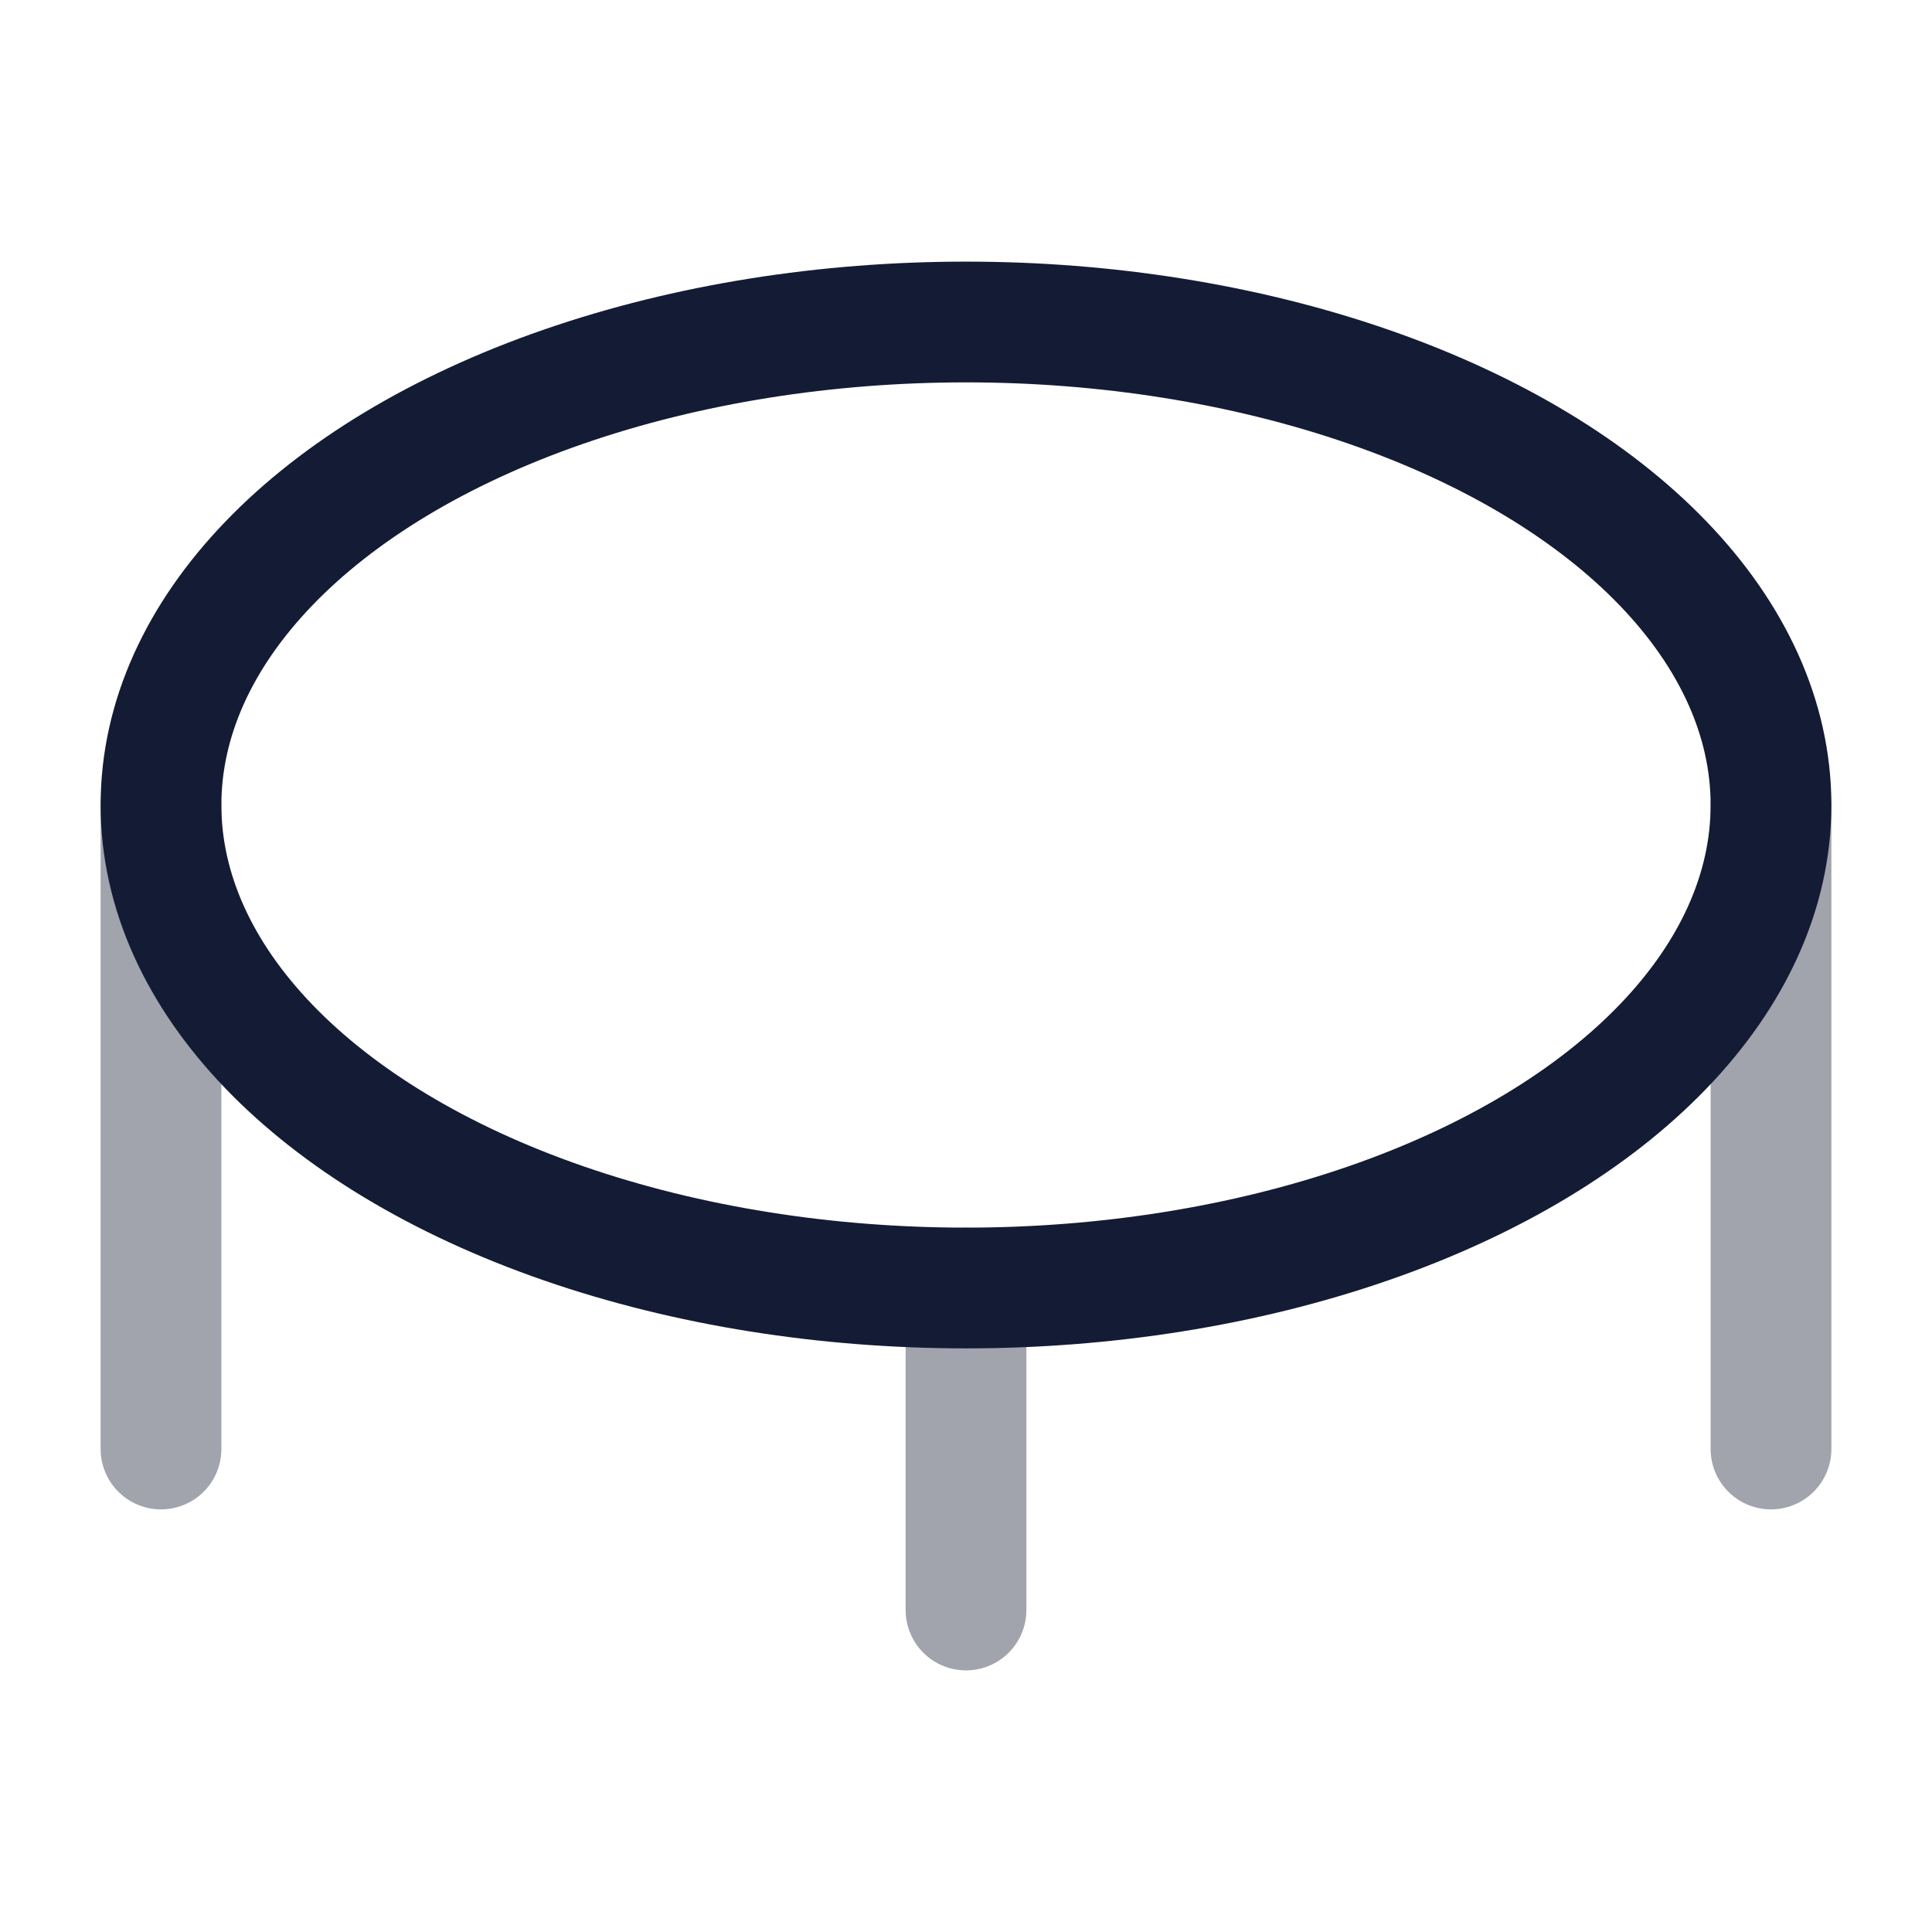 <svg width="24" height="24" viewBox="0 0 24 24" fill="none" xmlns="http://www.w3.org/2000/svg">
<path opacity="0.4" d="M2 10V18" stroke="#141B34" stroke-width="1.5" stroke-linecap="round" stroke-linejoin="round"/>
<path opacity="0.4" d="M12 16L12 20" stroke="#141B34" stroke-width="1.5" stroke-linecap="round" stroke-linejoin="round"/>
<path opacity="0.4" d="M22 10V18" stroke="#141B34" stroke-width="1.5" stroke-linecap="round" stroke-linejoin="round"/>
<ellipse cx="12" cy="10" rx="10" ry="6" stroke="#141B34" stroke-width="1.5" stroke-linejoin="round"/>
</svg>
